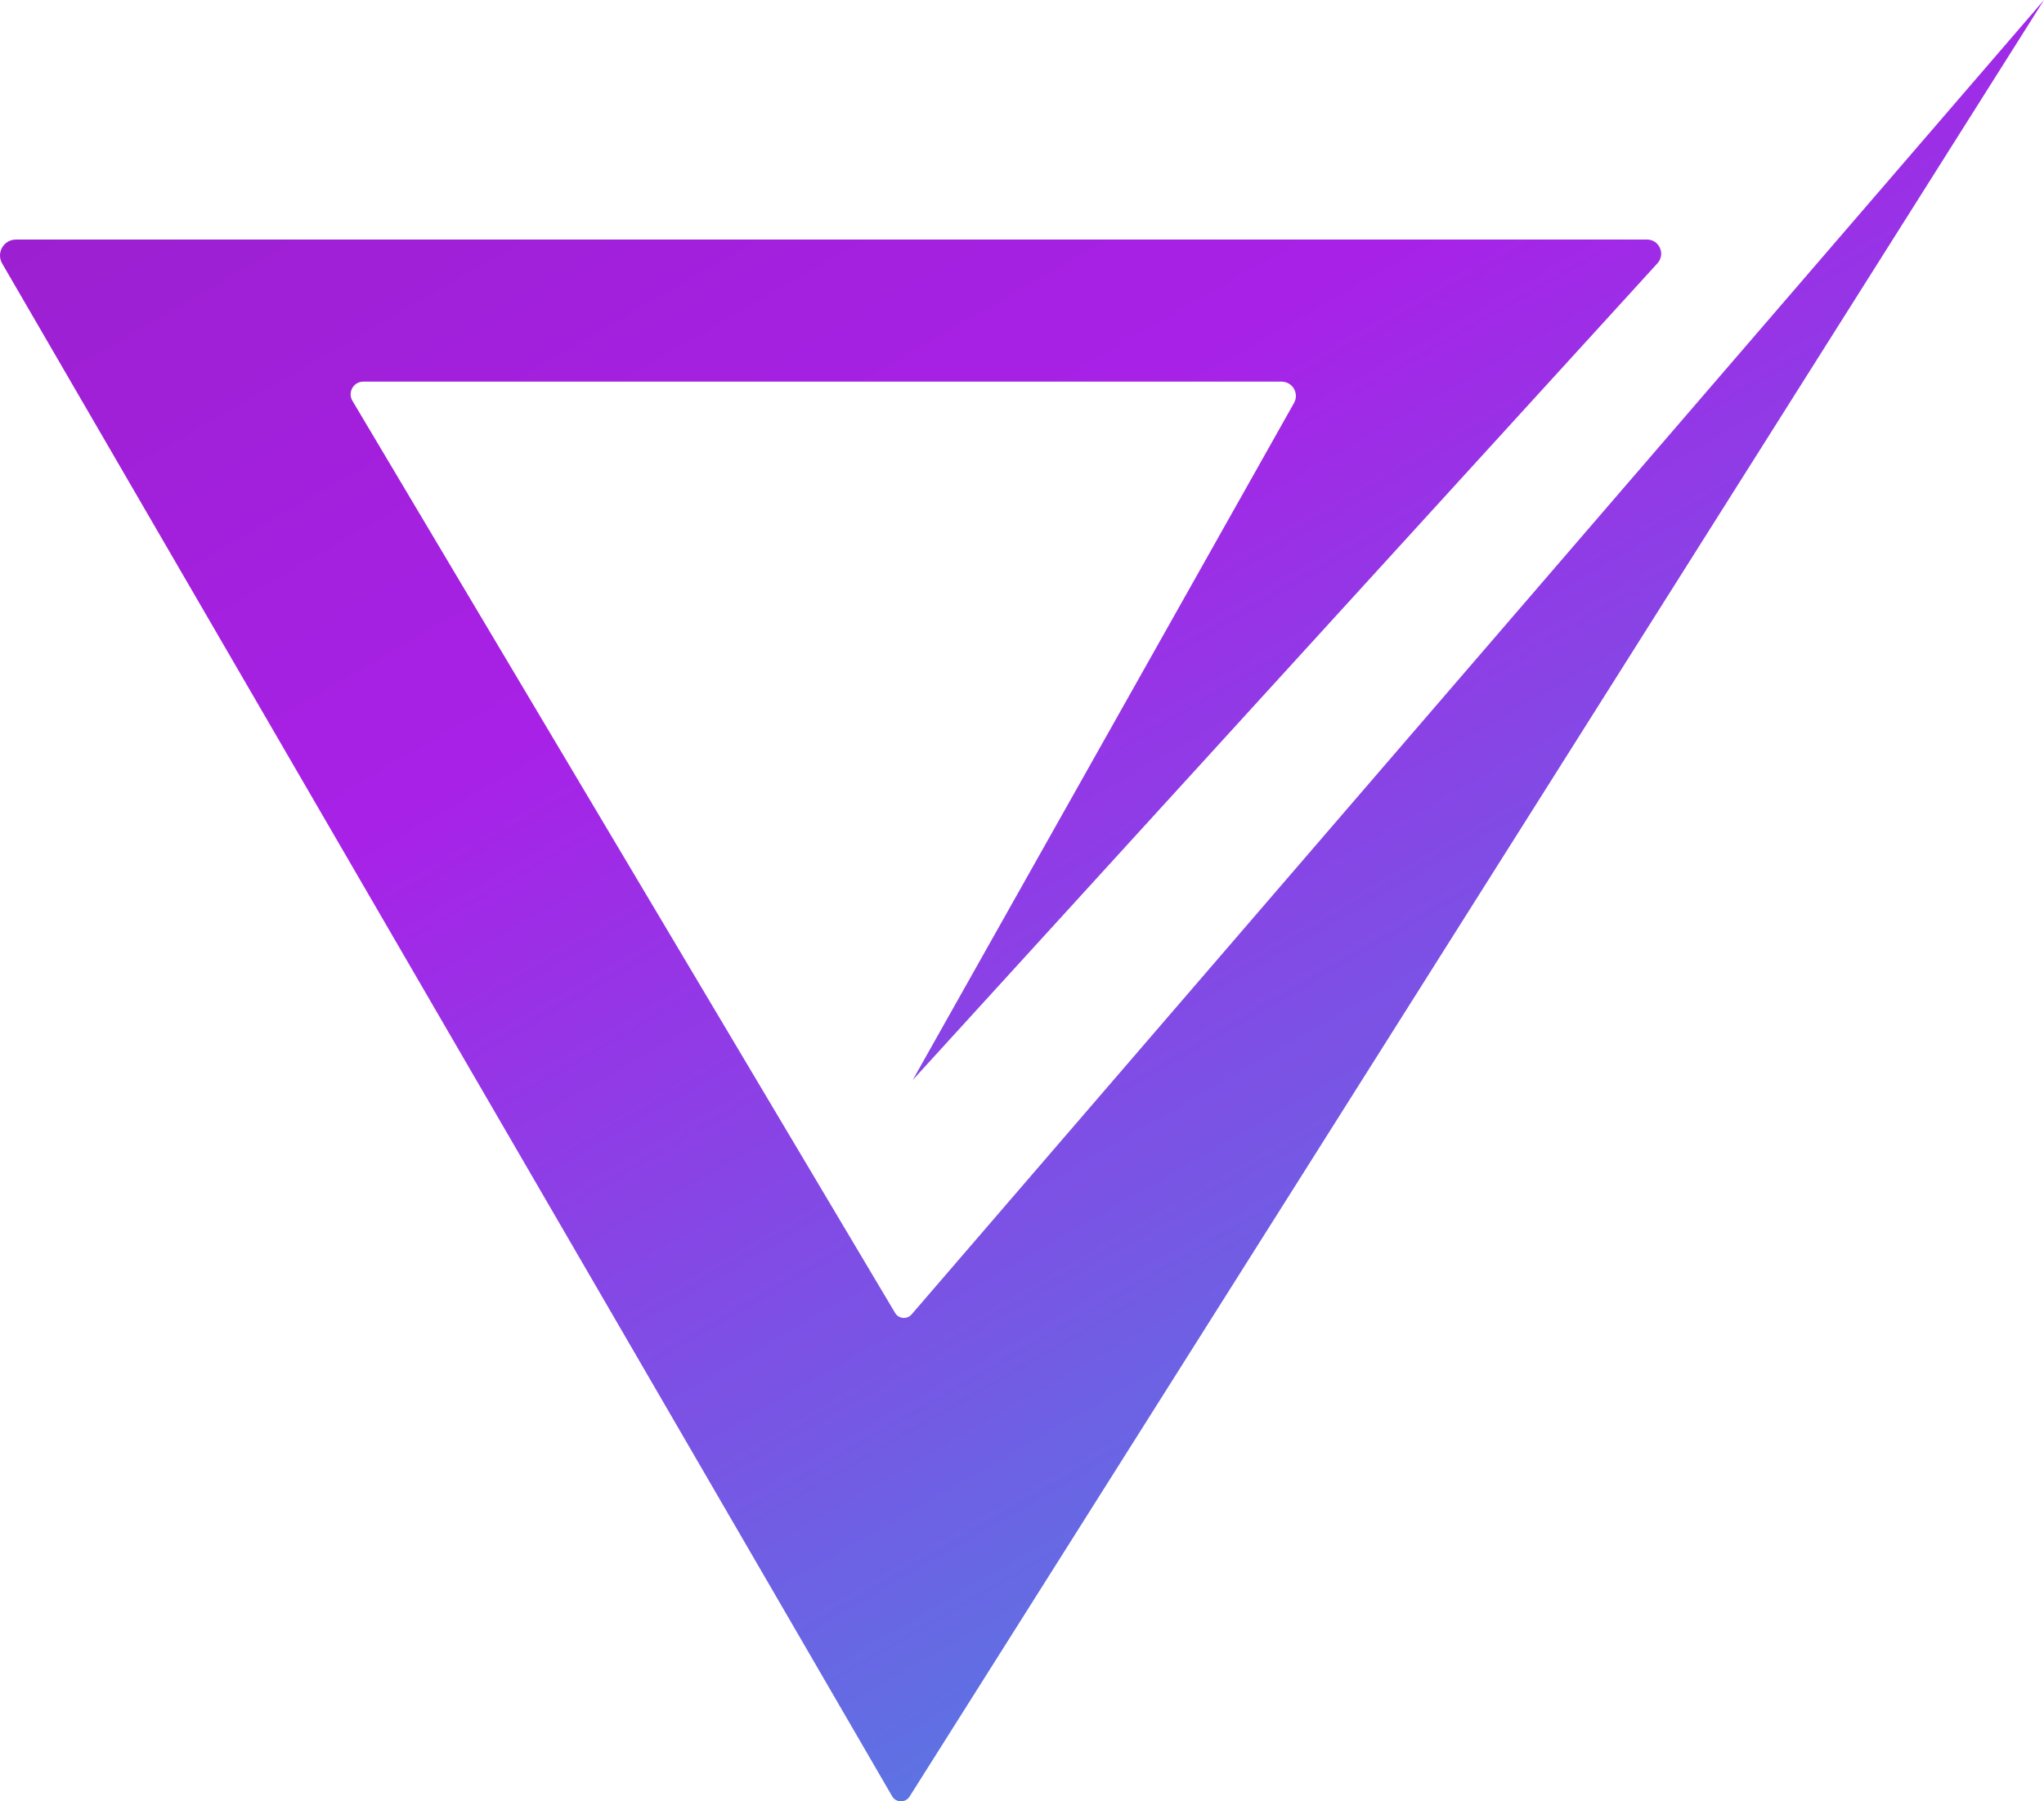 <svg width="59" height="52" viewBox="0 0 59 52" fill="none" xmlns="http://www.w3.org/2000/svg">
<path d="M47.541 6.915H0.461C0.106 6.915 -0.115 7.3 0.063 7.607L25.751 51.853C25.862 52.045 26.137 52.05 26.255 51.862L59 0L26.314 37.943C26.183 38.096 25.941 38.074 25.837 37.901L10.173 11.571C10.028 11.327 10.203 11.017 10.487 11.017H36.993C37.309 11.017 37.507 11.358 37.352 11.633L26.346 31.177L47.843 7.6C48.082 7.337 47.896 6.915 47.541 6.915Z" fill="url(#paint0_linear_4145_60)"/>
<defs>
<linearGradient id="paint0_linear_4145_60" x1="60.036" y1="56.903" x2="10.142" y2="-29.701" gradientUnits="userSpaceOnUse">
<stop stop-color="#2BA9E0"/>
<stop offset="0.532" stop-color="#A821E7"/>
<stop offset="1" stop-color="#8C1EB3"/>
</linearGradient>
</defs>
</svg>
